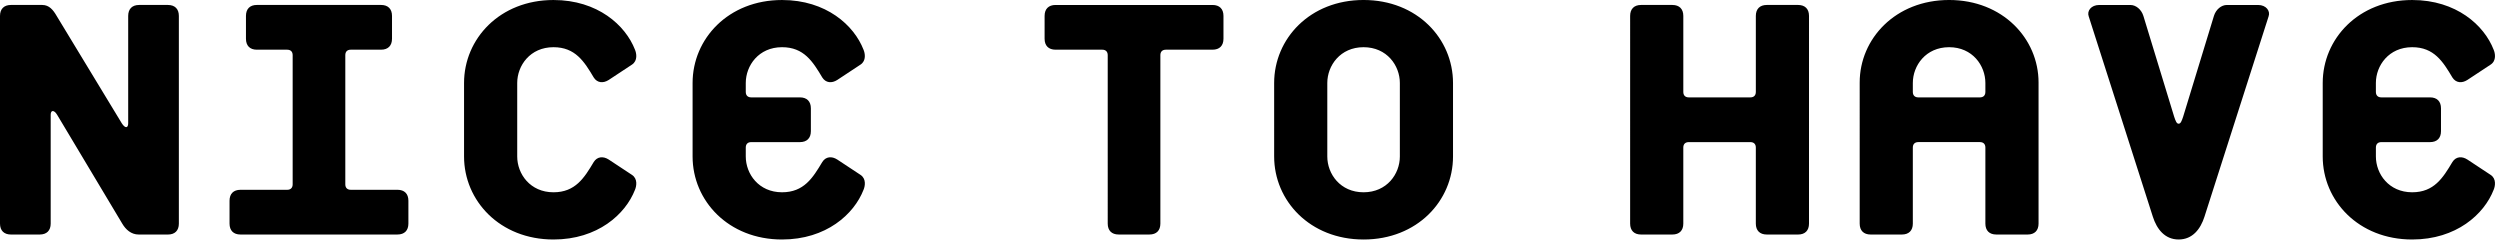 <svg xmlns="http://www.w3.org/2000/svg" width="250" height="25" version="1.1" viewBox="0 0 250 25">
  <g fill="#000" fill-rule="evenodd" stroke="none" stroke-width="1">
    <path d="M16.793 23.452h-2.93c-.745 0-1.291-.497-1.64-1.093l-6.51-10.881c-.299-.498-.644-.498-.644 0v10.881c0 .696-.4 1.093-1.095 1.093H1.092C.4 23.452 0 23.055 0 22.36V1.591C0 .895.4.496 1.092.496h3.132c.696 0 1.092.497 1.44 1.095l6.51 10.732c.346.547.645.498.645 0V1.591c0-.696.397-1.095 1.093-1.095h2.881c.696 0 1.093.4 1.093 1.095V22.36c0 .696-.397 1.093-1.093 1.093M39.747 23.452h-15.7c-.696 0-1.093-.397-1.093-1.093v-2.286c0-.696.397-1.093 1.092-1.093h4.67c.348 0 .55-.198.55-.546V5.516c0-.35-.202-.546-.55-.546h-3.03c-.696 0-1.09-.4-1.09-1.095V1.59c0-.696.394-1.095 1.09-1.095h12.422c.696 0 1.093.4 1.093 1.095v2.284c0 .696-.397 1.095-1.093 1.095h-3.03c-.349 0-.547.196-.547.546v12.918c0 .348.198.546.546.546h4.67c.696 0 1.093.397 1.093 1.093v2.286c0 .696-.397 1.093-1.093 1.093M55.348 23.95c-5.366 0-8.943-3.877-8.943-8.3V8.297c0-4.423 3.577-8.296 8.943-8.296 4.423 0 7.204 2.533 8.15 4.969.147.348.296 1.093-.299 1.49L60.864 8c-.546.346-1.144.297-1.49-.25-.946-1.59-1.84-3.03-4.026-3.03-2.335 0-3.626 1.837-3.626 3.577v7.353c0 1.74 1.291 3.578 3.626 3.578 2.186 0 3.08-1.441 4.026-3.029.346-.549.944-.598 1.49-.25l2.335 1.541c.595.397.446 1.142.299 1.49-.946 2.436-3.727 4.97-8.15 4.97M78.202 23.95c-5.366 0-8.943-3.877-8.943-8.3V8.297c0-4.423 3.577-8.296 8.943-8.296 4.423 0 7.204 2.533 8.15 4.969.149.348.296 1.093-.3 1.49L83.719 8c-.547.346-1.142.297-1.49-.25-.946-1.59-1.838-3.03-4.026-3.03-2.335 0-3.626 1.837-3.626 3.577v.894c0 .348.198.547.546.547h4.869c.696 0 1.095.4 1.095 1.095v2.284c0 .696-.4 1.095-1.095 1.095h-4.869c-.348 0-.546.196-.546.547v.891c0 1.74 1.291 3.578 3.626 3.578 2.188 0 3.08-1.441 4.026-3.029.348-.549.943-.598 1.49-.25l2.335 1.541c.595.397.448 1.142.299 1.49-.946 2.436-3.727 4.97-8.15 4.97M121.254 4.97h-4.67c-.348 0-.547.198-.547.545v16.843c0 .696-.397 1.093-1.092 1.093h-3.083c-.693 0-1.09-.397-1.09-1.093V5.515c0-.347-.201-.546-.546-.546h-4.67c-.696 0-1.096-.397-1.096-1.093V1.59c0-.696.4-1.093 1.095-1.093h15.699c.696 0 1.093.397 1.093 1.093v2.286c0 .696-.397 1.093-1.093 1.093M139.985 8.298c0-1.74-1.291-3.578-3.63-3.578-2.332 0-3.625 1.838-3.625 3.578v7.353c0 1.74 1.293 3.577 3.626 3.577 2.338 0 3.629-1.838 3.629-3.577V8.298zm-3.63 15.652c-5.365 0-8.94-3.877-8.94-8.3V8.299c0-4.423 3.575-8.3 8.94-8.3 5.37 0 8.947 3.877 8.947 8.3v7.353c0 4.422-3.578 8.299-8.946 8.299zM179.807 23.452h-3.128c-.696 0-1.096-.397-1.096-1.093v-7.603c0-.348-.198-.544-.546-.544h-6.16c-.348 0-.546.196-.546.544v7.603c0 .696-.397 1.093-1.093 1.093h-3.132c-.695 0-1.092-.397-1.092-1.093V1.591c0-.696.397-1.095 1.092-1.095h3.132c.696 0 1.093.4 1.093 1.095v7.6c0 .349.198.547.546.547h6.16c.348 0 .546-.198.546-.546v-7.6c0-.697.4-1.096 1.096-1.096h3.128c.696 0 1.093.4 1.093 1.095V22.36c0 .696-.397 1.093-1.093 1.093M198.538 8.298c0-1.74-1.29-3.578-3.626-3.578-2.335 0-3.629 1.838-3.629 3.578v.894c0 .348.201.546.547.546h6.162c.348 0 .546-.198.546-.546v-.894zm4.225 15.154h-3.132c-.696 0-1.093-.397-1.093-1.092v-7.604c0-.347-.198-.546-.546-.546h-6.162c-.346 0-.547.199-.547.546v7.604c0 .695-.397 1.092-1.093 1.092h-3.128c-.696 0-1.093-.397-1.093-1.092V8.246c0-4.371 3.577-8.247 8.943-8.247s8.943 3.876 8.943 8.247V22.36c0 .695-.396 1.092-1.092 1.092zM220.45 21.663c-.398 1.242-1.194 2.286-2.586 2.286-1.389 0-2.185-1.044-2.582-2.286l-6.41-20.024c-.199-.546.247-1.141 1.044-1.141h3.129c.546 0 1.092.446 1.293 1.092l3.08 10.086c.15.448.248.695.446.695.199 0 .3-.247.449-.695l3.08-10.086c.198-.646.744-1.092 1.29-1.092h3.132c.794 0 1.242.595 1.044 1.141l-6.41 20.024zM241.218 23.95c-5.369 0-8.946-3.877-8.946-8.3V8.297c0-4.423 3.577-8.296 8.946-8.296 4.42 0 7.203 2.533 8.146 4.969.15.348.3 1.093-.299 1.49L246.73 8c-.546.346-1.141.297-1.49-.25-.943-1.59-1.837-3.03-4.022-3.03-2.338 0-3.63 1.837-3.63 3.577v.894c0 .348.2.547.547.547h4.871c.696 0 1.093.4 1.093 1.095v2.284c0 .696-.397 1.095-1.093 1.095h-4.87c-.349 0-.547.196-.547.547v.891c0 1.74 1.29 3.578 3.629 3.578 2.185 0 3.08-1.441 4.023-3.029.348-.549.943-.598 1.49-.25l2.334 1.541c.598.397.449 1.142.3 1.49-.944 2.436-3.727 4.97-8.147 4.97"/>
  </g>
</svg>